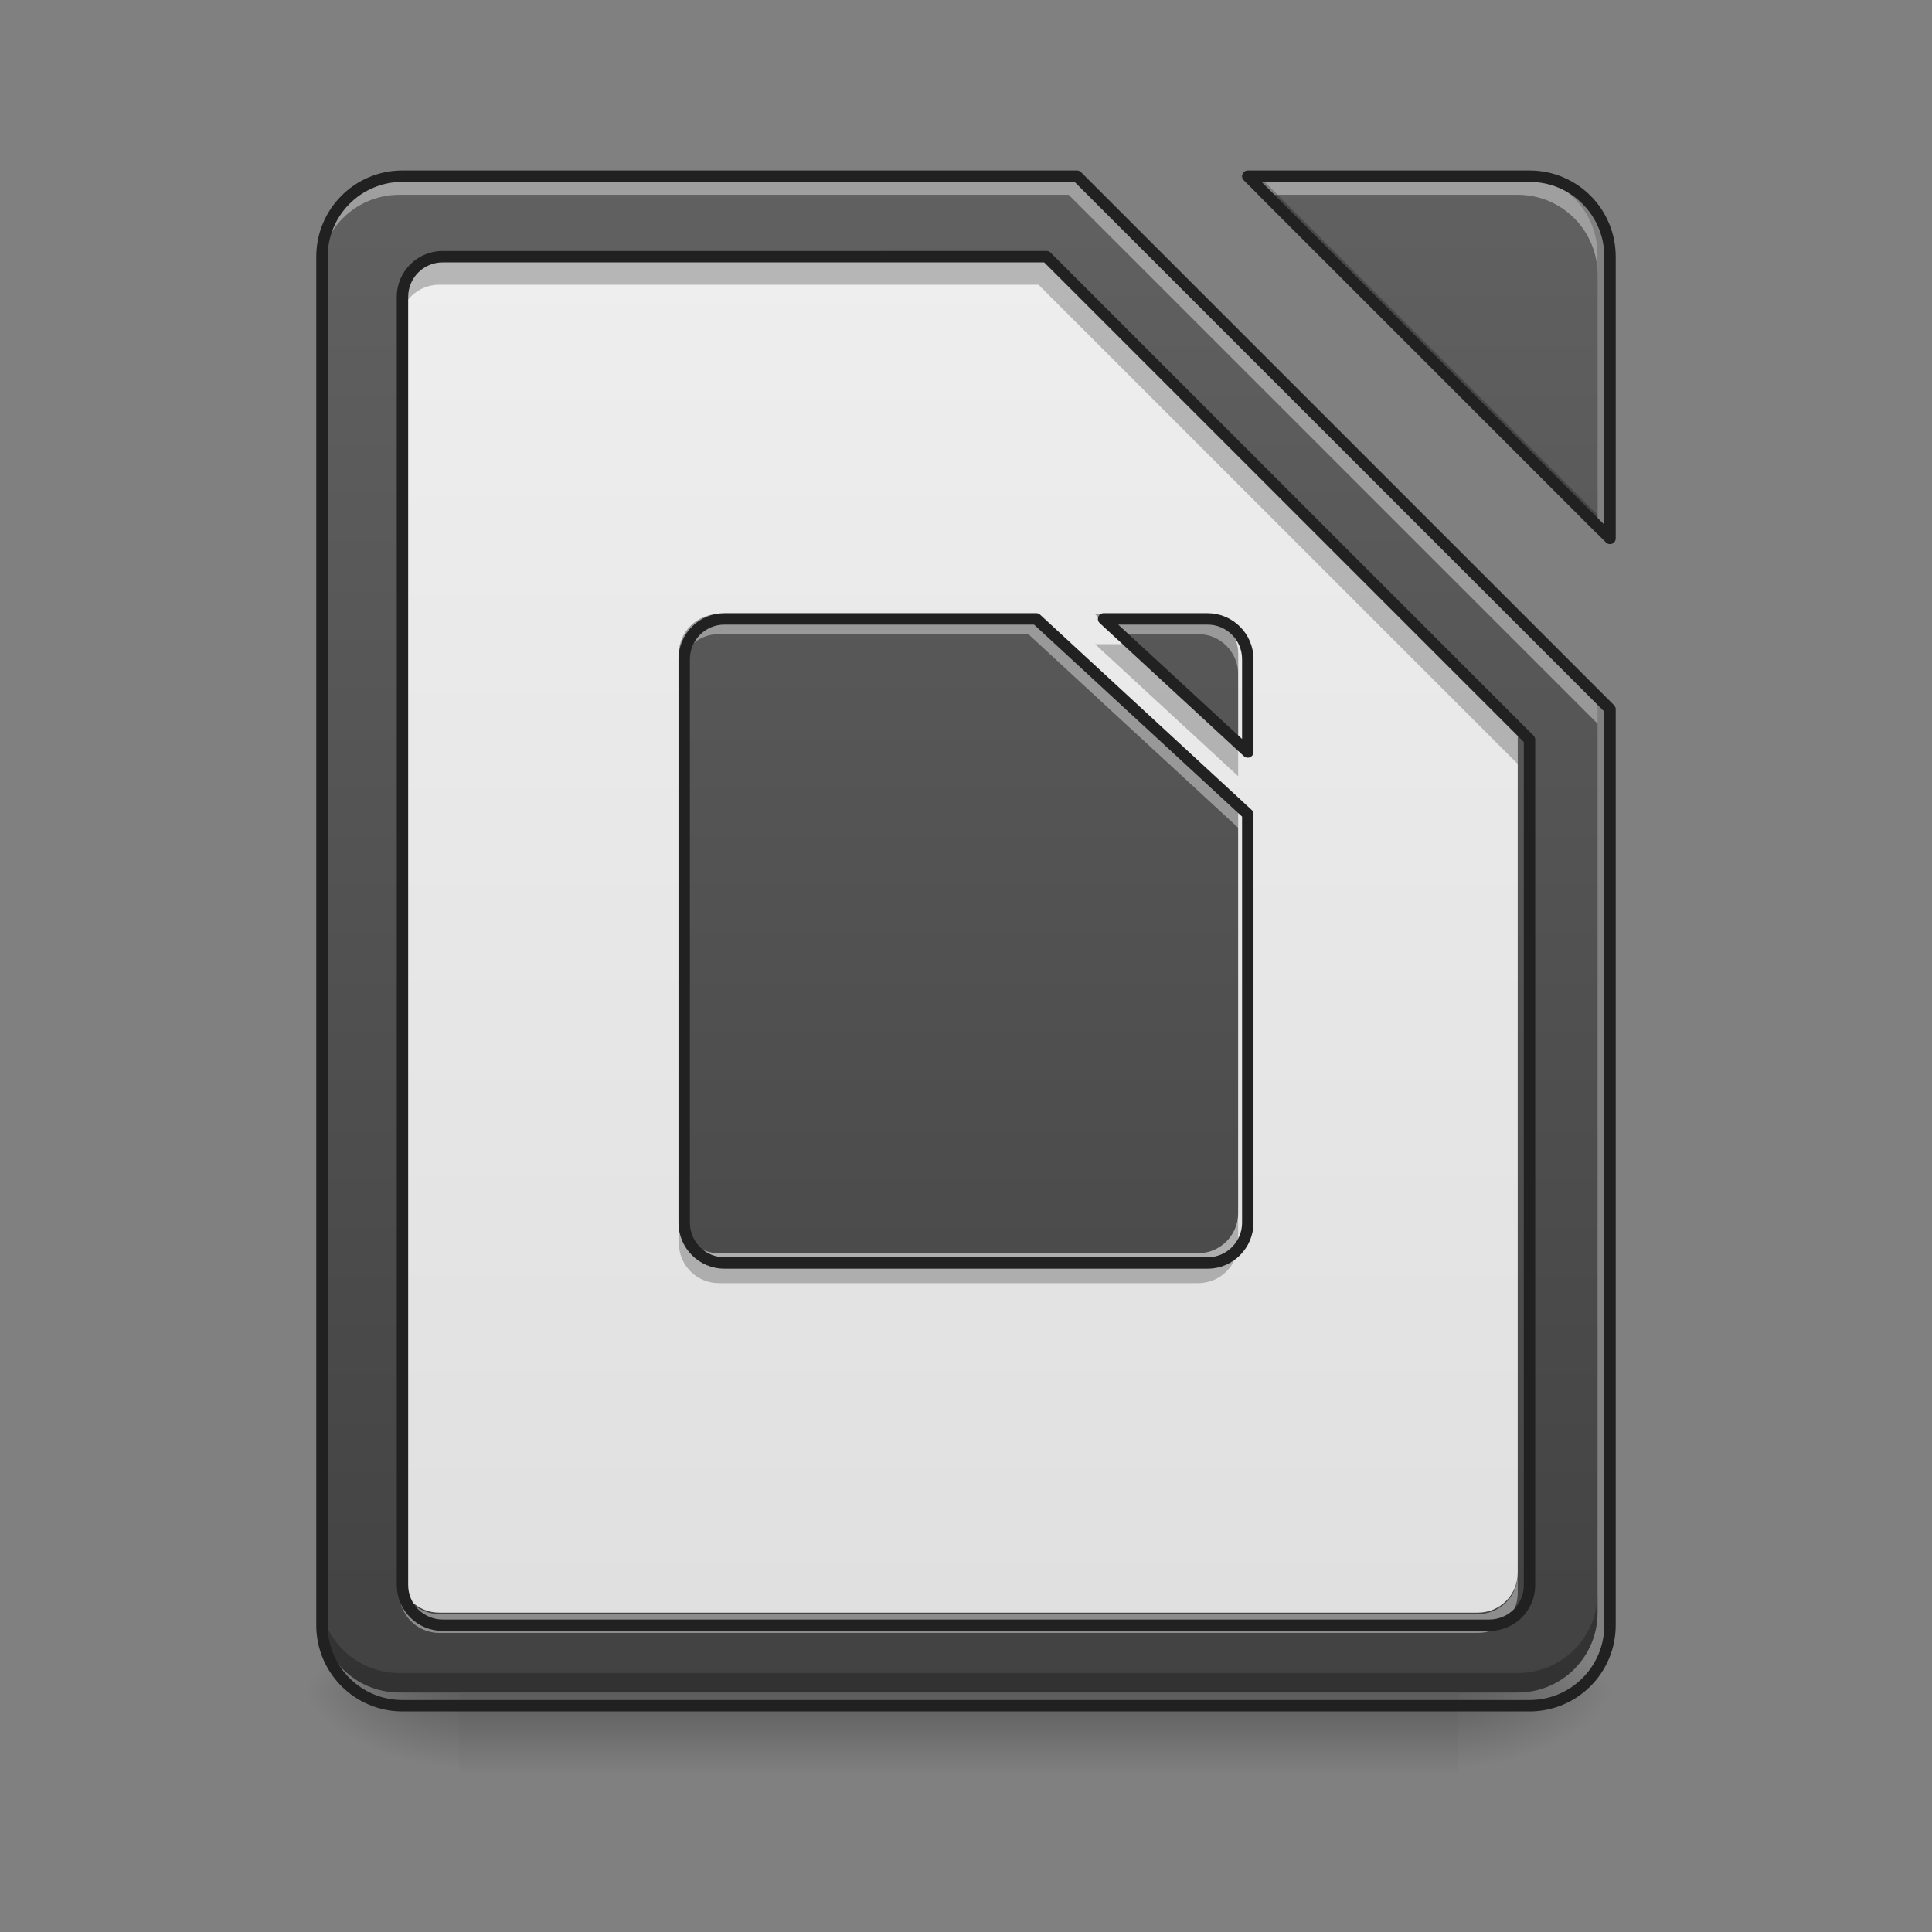 <svg height="48" viewBox="0 0 48 48" width="48" xmlns="http://www.w3.org/2000/svg" xmlns:xlink="http://www.w3.org/1999/xlink"><rect x="0" y="0" width="48" height="48" fill="#808080" stroke="none"/><linearGradient id="a" gradientTransform="matrix(.112 0 0 .094 -3.946 20.158)" gradientUnits="userSpaceOnUse" x1="254" x2="254" y1="233.5" y2="254.667"><stop offset="0" stop-opacity=".275"/><stop offset="1" stop-opacity="0"/></linearGradient><linearGradient id="b"><stop offset="0" stop-opacity=".314"/><stop offset=".222" stop-opacity=".275"/><stop offset="1" stop-opacity="0"/></linearGradient><radialGradient id="c" cx="450.909" cy="189.579" gradientTransform="matrix(0 -.117 -.211 -0 75.715 95.393)" gradientUnits="userSpaceOnUse" r="21.167" xlink:href="#b"/><radialGradient id="d" cx="450.909" cy="189.579" gradientTransform="matrix(-0 .117 .211 0 -28.086 -11.291)" gradientUnits="userSpaceOnUse" r="21.167" xlink:href="#b"/><radialGradient id="e" cx="450.909" cy="189.579" gradientTransform="matrix(-0 -.117 .211 -0 -28.086 95.393)" gradientUnits="userSpaceOnUse" r="21.167" xlink:href="#b"/><radialGradient id="f" cx="450.909" cy="189.579" gradientTransform="matrix(0 .117 -.211 0 75.715 -11.291)" gradientUnits="userSpaceOnUse" r="21.167" xlink:href="#b"/><linearGradient id="g"><stop offset="0" stop-color="#424242"/><stop offset="1" stop-color="#616161"/></linearGradient><linearGradient id="h" gradientUnits="userSpaceOnUse" x1="23.815" x2="23.815" xlink:href="#g" y1="42.051" y2="4.344"/><linearGradient id="i" gradientUnits="userSpaceOnUse" x1="23.815" x2="23.815" y1="40.066" y2="6.329"><stop offset="0" stop-color="#e0e0e0"/><stop offset="1" stop-color="#eee"/></linearGradient><linearGradient id="j" gradientUnits="userSpaceOnUse" x1="23.815" x2="23.815" xlink:href="#g" y1="42.051" y2="4.344"/><path d="m11.41 42.051h24.809v1.984h-24.809zm0 0" fill="url(#a)"/><path d="m36.219 42.051h3.969v-1.984h-3.969zm0 0" fill="url(#c)"/><path d="m11.41 42.051h-3.969v1.984h3.969zm0 0" fill="url(#d)"/><path d="m11.41 42.051h-3.969v-1.984h3.969zm0 0" fill="url(#e)"/><path d="m36.219 42.051h3.969v1.984h-3.969zm0 0" fill="url(#f)"/><path d="m9.922 4.344c-1.098 0-1.984.887-1.984 1.984v33.738c0 1.098.887 1.984 1.984 1.984h27.785c1.098 0 1.984-.887 1.984-1.984v-22.582l-13.141-13.141zm20.84 0 8.93 8.93v-6.945c0-1.098-.887-1.984-1.984-1.984zm0 0" fill="url(#h)"/><path d="m10.914 6.328c-.547 0-.992.441-.992.992v31.754c0 .551.445.992.992.992h25.801c.551 0 .992-.441.992-.992v-20.84l-11.906-11.906zm0 0" fill="url(#i)"/><path d="m17.859 15.258c-.547 0-.992.445-.992.992v13.895c0 .547.445.992.992.992h11.91c.547 0 .992-.445.992-.992v-10.074l-5.215-4.812zm9.348 0 3.555 3.281v-2.289c0-.547-.445-.992-.992-.992zm0 0" fill="url(#j)"/><path d="m17.859 15.258c-.547 0-.992.445-.992.992v.496c0-.547.445-.992.992-.992h7.688l5.215 4.812v-.496l-5.215-4.812zm9.348 0 .539.496h2.023c.547 0 .992.445.992.992v-.496c0-.547-.445-.992-.992-.992zm0 0" fill="#fff" fill-opacity=".392"/><path d="m27.207 16.004 3.555 3.281v-.746l-2.746-2.535zm-10.34 14.141v.742c0 .551.445.992.992.992h11.91c.547 0 .992-.441.992-.992v-.742c0 .547-.445.992-.992.992h-11.91c-.547 0-.992-.445-.992-.992zm0 0" fill-opacity=".235"/><path d="m719.931 615.059c-22.045 0-39.996 17.951-39.996 39.996v560.104c0 22.045 17.951 39.996 39.996 39.996h480.112c22.045 0 39.996-17.951 39.996-39.996v-406.103l-210.216-193.997zm376.814 0 143.293 132.271v-92.275c0-22.045-17.951-39.996-39.996-39.996zm0 0" fill="none" stroke="#212121" stroke-linecap="round" stroke-linejoin="round" stroke-width="11.339" transform="scale(.025)"/><path d="m9.922 4.344c-1.098 0-1.984.887-1.984 1.984v.496c0-1.098.887-1.984 1.984-1.984h16.629l13.141 13.141v-.496l-13.141-13.141zm20.84 0 .496.496h6.449c1.098 0 1.984.887 1.984 1.984v-.496c0-1.098-.887-1.984-1.984-1.984zm0 0" fill="#fff" fill-opacity=".392"/><path d="m10.914 6.328c-.547 0-.992.441-.992.992v.746c0-.551.445-.992.992-.992h14.887l11.906 11.906v-.746l-11.906-11.906zm0 0" fill-opacity=".235"/><path d="m9.922 39.109v.469c0 .551.445.992.992.992h25.801c.551 0 .992-.441.992-.992v-.469c0 .551-.441.992-.992.992h-25.801c-.547 0-.992-.441-.992-.992zm0 0" fill="#fff" fill-opacity=".392"/><path d="m439.958 255.094c-22.045 0-39.996 17.794-39.996 39.996v1280.035c0 22.203 17.951 39.996 39.996 39.996h1040.058c22.203 0 39.996-17.794 39.996-39.996v-840.077l-479.954-479.954zm0 0" fill="none" stroke="#212121" stroke-linecap="round" stroke-linejoin="round" stroke-width="11.339" transform="scale(.025)"/><path d="m30.762 4.344 8.93 8.93v-.484l-8.445-8.445zm-22.824 35.238v.484c0 1.098.887 1.984 1.984 1.984h27.785c1.098 0 1.984-.887 1.984-1.984v-.484c0 1.098-.887 1.984-1.984 1.984h-27.785c-1.098 0-1.984-.887-1.984-1.984zm0 0" fill-opacity=".235"/><path d="m399.962 175.101c-44.248 0-79.992 35.745-79.992 79.992v1360.028c0 44.248 35.745 79.992 79.992 79.992h1120.051c44.248 0 79.992-35.745 79.992-79.992v-910.307l-529.713-529.713zm840.077 0 359.966 359.966v-279.973c0-44.248-35.745-79.992-79.992-79.992zm0 0" fill="none" stroke="#212121" stroke-linecap="round" stroke-linejoin="round" stroke-width="11.339" transform="scale(.025)"/></svg>